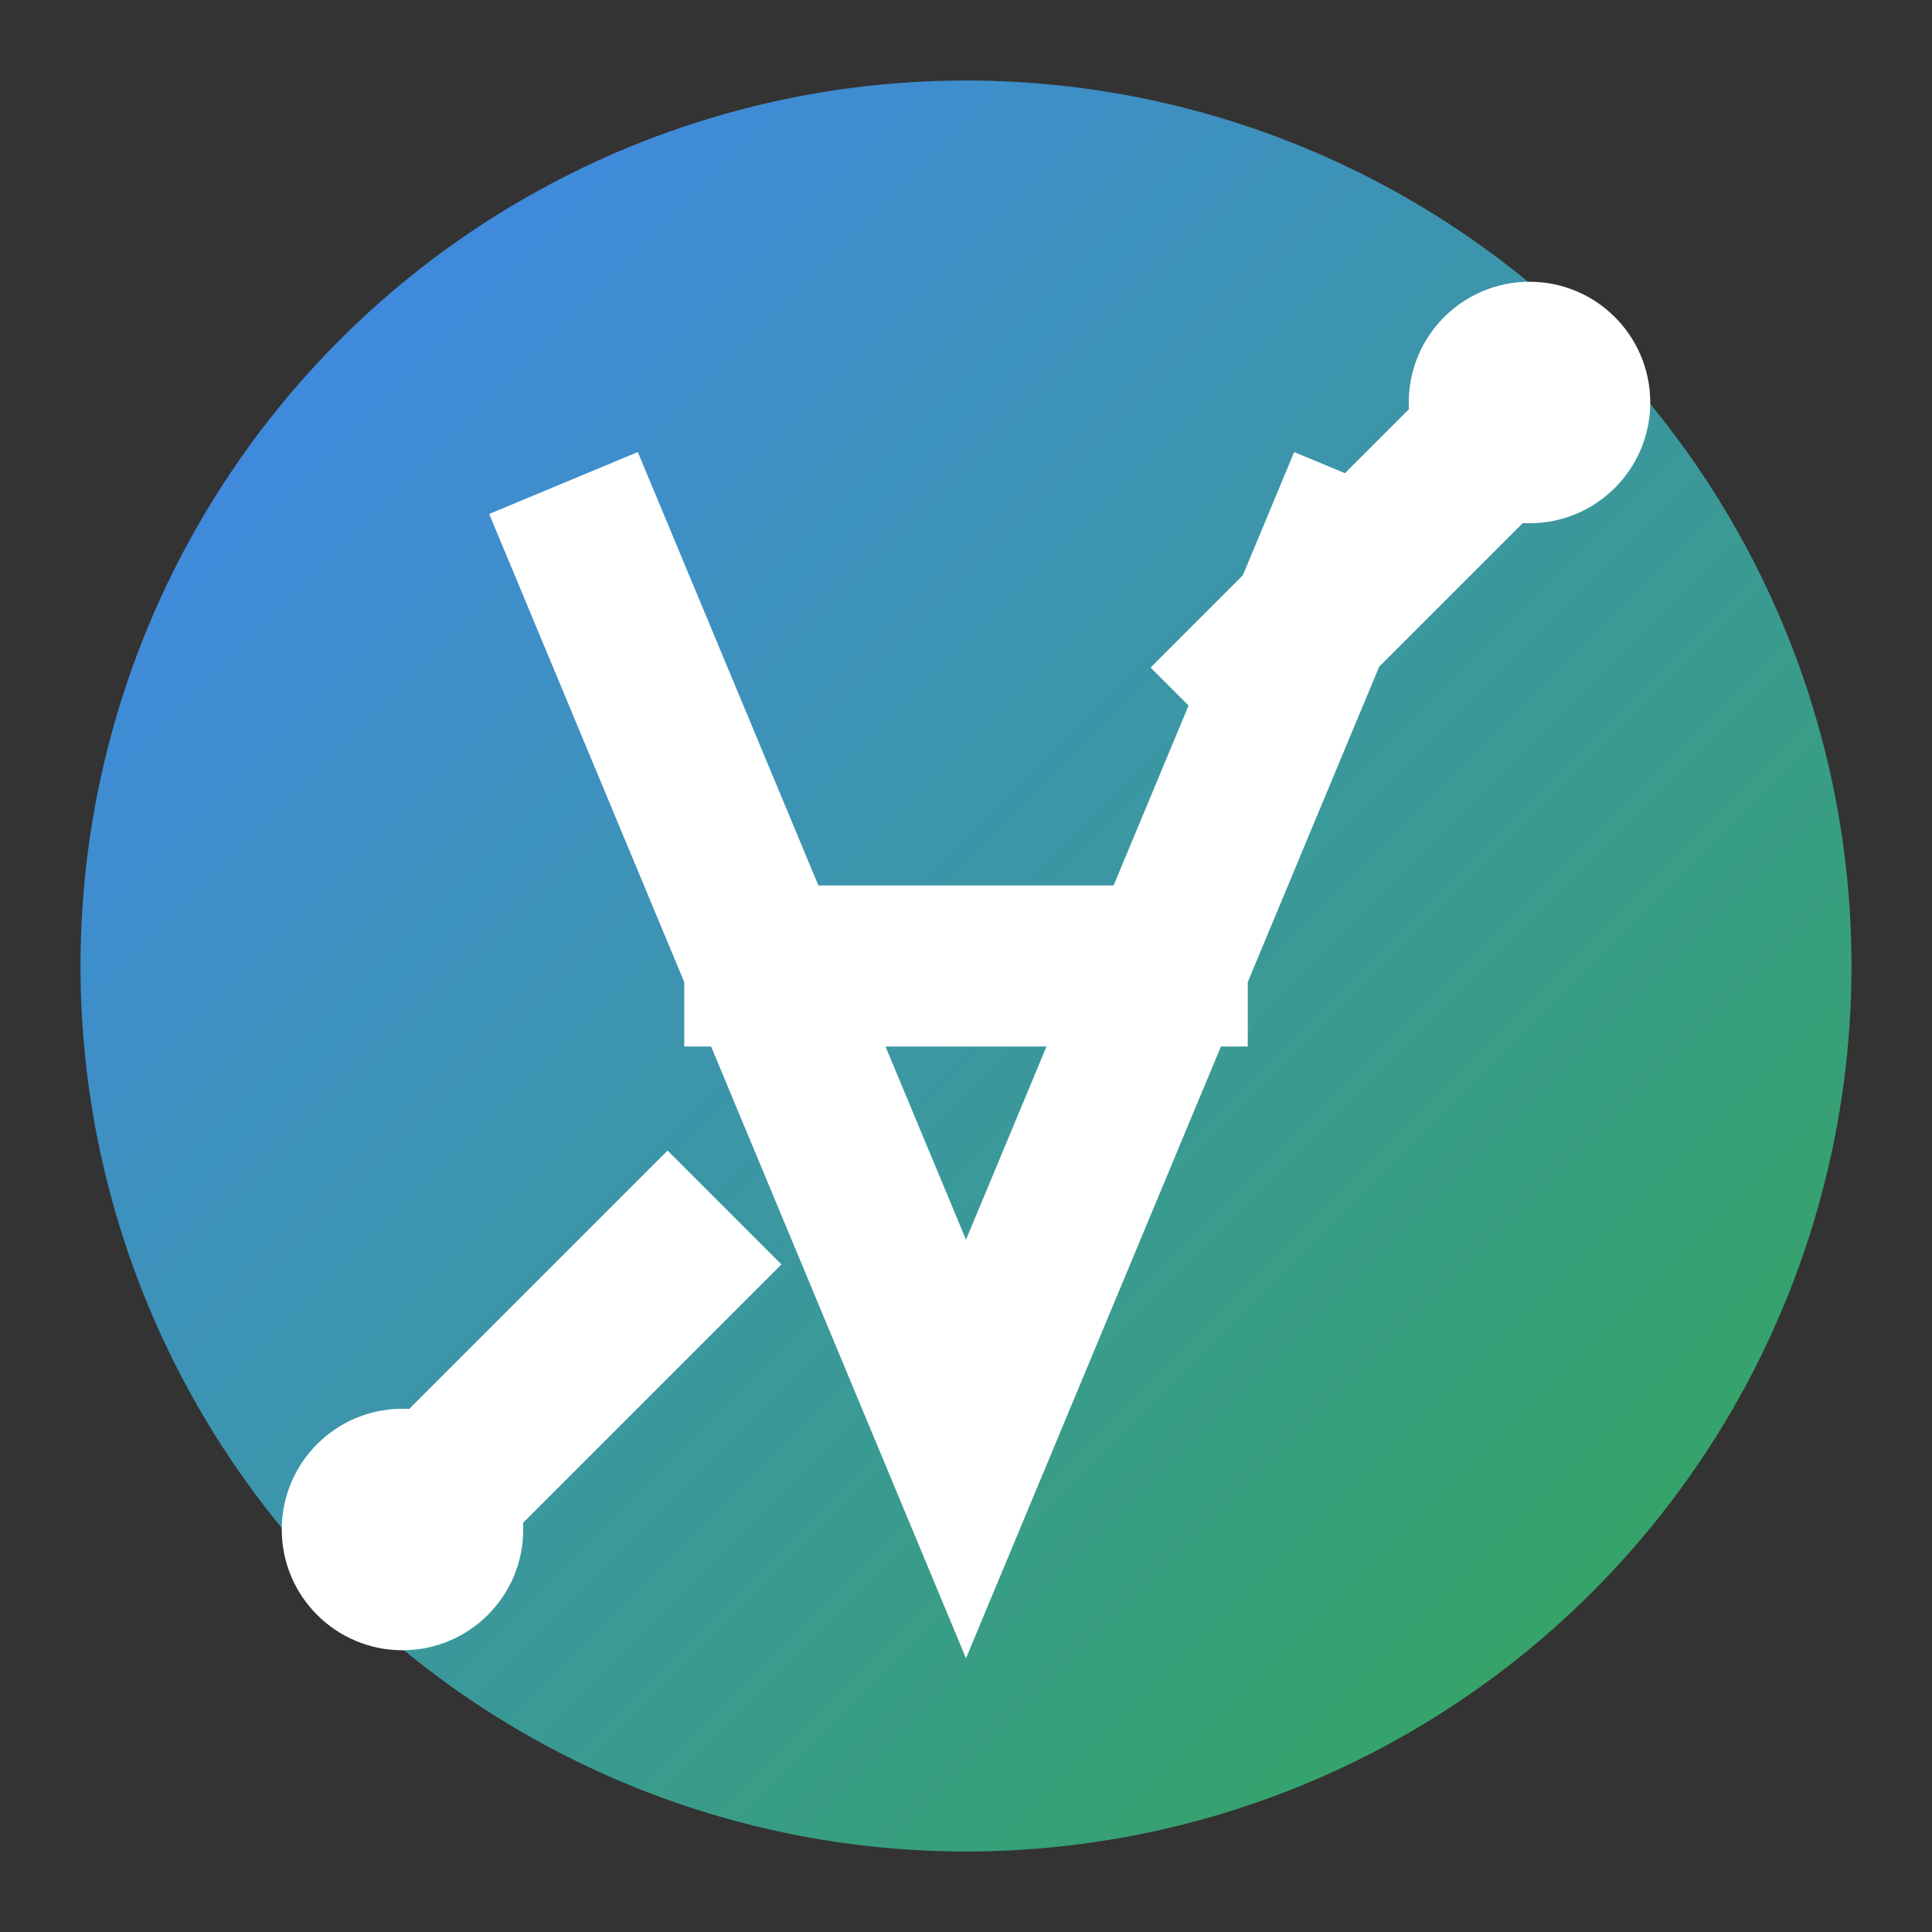 <svg xmlns="http://www.w3.org/2000/svg" viewBox="0 0 24 24" width="24" height="24">
  <rect x="0" y="0" width="24" height="24" fill="#333333" stroke="none"/>
  <defs>
    <linearGradient id="grad" x1="0%" y1="0%" x2="100%" y2="100%">
      <stop offset="0%" style="stop-color:#4285F4;stop-opacity:1" />
      <stop offset="100%" style="stop-color:#34A853;stop-opacity:1" />
    </linearGradient>
  </defs>
  
  <circle cx="12" cy="12" r="11" fill="url(#grad)" />
  
  <path d="M7 6 L12 18 L17 6 M8.5 12 H15.5" stroke="white" stroke-width="2" fill="none" />
  
  <path d="M5 19 L9 15 M19 5 L15 9" stroke="white" stroke-width="2" fill="none" />
  <circle cx="5" cy="19" r="1.5" fill="white" />
  <circle cx="19" cy="5" r="1.5" fill="white" />
</svg>